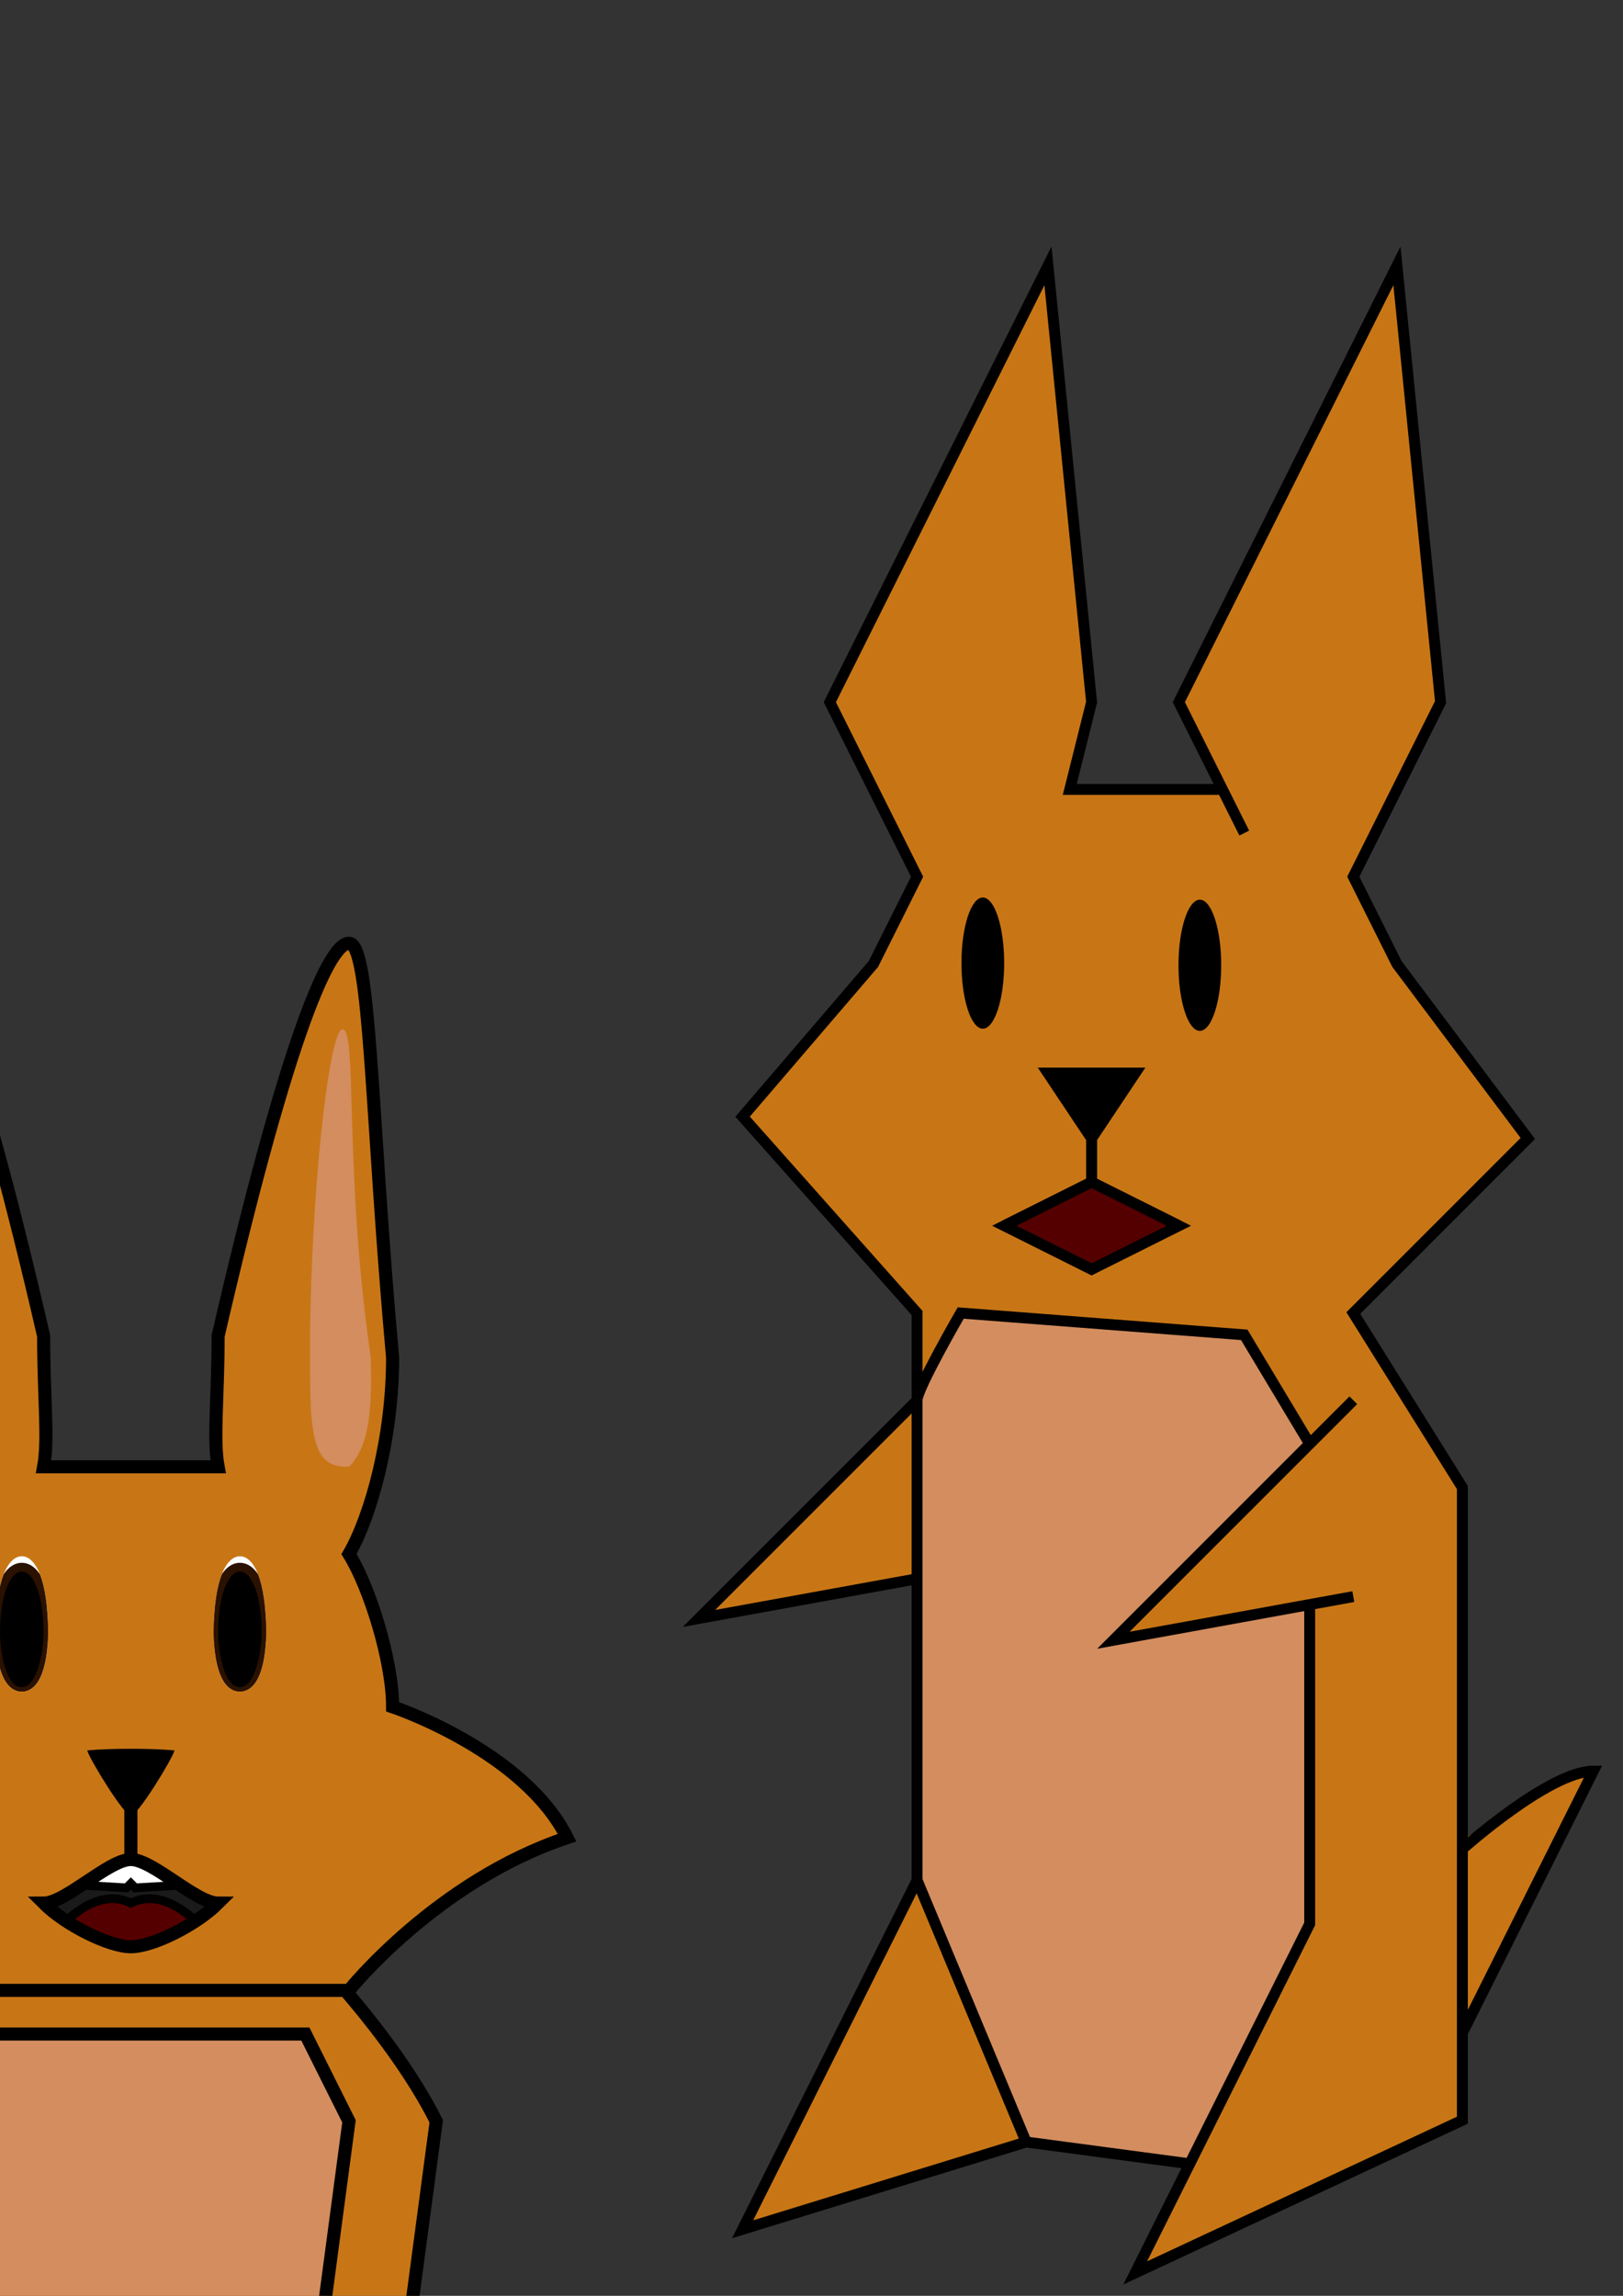 <?xml version="1.0" encoding="UTF-8" standalone="no"?>
<!-- Created with Inkscape (http://www.inkscape.org/) -->

<svg
   xmlns:dc="http://purl.org/dc/elements/1.1/"
   xmlns:cc="http://creativecommons.org/ns#"
   xmlns:rdf="http://www.w3.org/1999/02/22-rdf-syntax-ns#"
   xmlns:svg="http://www.w3.org/2000/svg"
   xmlns="http://www.w3.org/2000/svg"
   xmlns:sodipodi="http://sodipodi.sourceforge.net/DTD/sodipodi-0.dtd"
   xmlns:inkscape="http://www.inkscape.org/namespaces/inkscape"
   width="744.094"
   height="1052.362"
   id="svg2"
   version="1.1"
   inkscape:version="0.47 r22583"
   sodipodi:docname="brown2.svg">
  <rect width="100%" height="100%" fill="#333333" stroke="none"/>
  <defs
     id="defs4">
    <inkscape:perspective
       sodipodi:type="inkscape:persp3d"
       inkscape:vp_x="0 : 526.18109 : 1"
       inkscape:vp_y="0 : 1000 : 0"
       inkscape:vp_z="744.09448 : 526.18109 : 1"
       inkscape:persp3d-origin="372.04724 : 350.78739 : 1"
       id="perspective10" />
    <inkscape:perspective
       id="perspective2893"
       inkscape:persp3d-origin="0.5 : 0.33333333 : 1"
       inkscape:vp_z="1 : 0.5 : 1"
       inkscape:vp_y="0 : 1000 : 0"
       inkscape:vp_x="0 : 0.5 : 1"
       sodipodi:type="inkscape:persp3d" />
    <inkscape:perspective
       id="perspective2967"
       inkscape:persp3d-origin="0.5 : 0.33333333 : 1"
       inkscape:vp_z="1 : 0.5 : 1"
       inkscape:vp_y="0 : 1000 : 0"
       inkscape:vp_x="0 : 0.5 : 1"
       sodipodi:type="inkscape:persp3d" />
    <inkscape:perspective
       id="perspective2967-7"
       inkscape:persp3d-origin="0.5 : 0.33333333 : 1"
       inkscape:vp_z="1 : 0.5 : 1"
       inkscape:vp_y="0 : 1000 : 0"
       inkscape:vp_x="0 : 0.5 : 1"
       sodipodi:type="inkscape:persp3d" />
    <inkscape:perspective
       id="perspective3065"
       inkscape:persp3d-origin="0.5 : 0.33333333 : 1"
       inkscape:vp_z="1 : 0.5 : 1"
       inkscape:vp_y="0 : 1000 : 0"
       inkscape:vp_x="0 : 0.5 : 1"
       sodipodi:type="inkscape:persp3d" />
    <inkscape:perspective
       id="perspective3117"
       inkscape:persp3d-origin="0.5 : 0.33333333 : 1"
       inkscape:vp_z="1 : 0.5 : 1"
       inkscape:vp_y="0 : 1000 : 0"
       inkscape:vp_x="0 : 0.5 : 1"
       sodipodi:type="inkscape:persp3d" />
    <inkscape:perspective
       id="perspective3169"
       inkscape:persp3d-origin="0.5 : 0.33333333 : 1"
       inkscape:vp_z="1 : 0.5 : 1"
       inkscape:vp_y="0 : 1000 : 0"
       inkscape:vp_x="0 : 0.5 : 1"
       sodipodi:type="inkscape:persp3d" />
    <inkscape:perspective
       id="perspective3200"
       inkscape:persp3d-origin="0.5 : 0.33333333 : 1"
       inkscape:vp_z="1 : 0.5 : 1"
       inkscape:vp_y="0 : 1000 : 0"
       inkscape:vp_x="0 : 0.5 : 1"
       sodipodi:type="inkscape:persp3d" />
    <inkscape:perspective
       id="perspective3254"
       inkscape:persp3d-origin="0.5 : 0.33333333 : 1"
       inkscape:vp_z="1 : 0.5 : 1"
       inkscape:vp_y="0 : 1000 : 0"
       inkscape:vp_x="0 : 0.5 : 1"
       sodipodi:type="inkscape:persp3d" />
    <inkscape:perspective
       id="perspective3294"
       inkscape:persp3d-origin="0.5 : 0.33333333 : 1"
       inkscape:vp_z="1 : 0.5 : 1"
       inkscape:vp_y="0 : 1000 : 0"
       inkscape:vp_x="0 : 0.5 : 1"
       sodipodi:type="inkscape:persp3d" />
    <clipPath
       clipPathUnits="userSpaceOnUse"
       id="clipPath3282-8">
      <path
         sodipodi:nodetypes="czzsss"
         id="path3284-2"
         d="m -410,247.362 c 0,15 -8.135,20.045 -11,21 -3,1 -5,1 -8,0 -2.883,-0.961 -11,-6 -11,-21 0,-40 9,-47 15,-47 6,0 15,6.95 15,47 z"
         style="fill:#ffffff;fill-opacity:1;fill-rule:evenodd;stroke:none;display:inline" />
    </clipPath>
    <inkscape:perspective
       id="perspective3329"
       inkscape:persp3d-origin="0.5 : 0.33333333 : 1"
       inkscape:vp_z="1 : 0.5 : 1"
       inkscape:vp_y="0 : 1000 : 0"
       inkscape:vp_x="0 : 0.5 : 1"
       sodipodi:type="inkscape:persp3d" />
    <inkscape:perspective
       id="perspective3361"
       inkscape:persp3d-origin="0.5 : 0.33333333 : 1"
       inkscape:vp_z="1 : 0.5 : 1"
       inkscape:vp_y="0 : 1000 : 0"
       inkscape:vp_x="0 : 0.5 : 1"
       sodipodi:type="inkscape:persp3d" />
    <clipPath
       clipPathUnits="userSpaceOnUse"
       id="clipPath3349-7">
      <path
         style="opacity:0.25;fill:#ffffff;fill-opacity:1;fill-rule:evenodd;stroke:none;display:inline"
         d="m -410,247.362 c 0,15 -8.135,20.045 -11,21 -3,1 -5,1 -8,0 -2.883,-0.961 -11,-6 -11,-21 0,-40 9,-47 15,-47 6,0 15,6.95 15,47 z"
         id="path3351-1"
         sodipodi:nodetypes="czzsss" />
    </clipPath>
    <inkscape:perspective
       id="perspective3395"
       inkscape:persp3d-origin="0.5 : 0.33333333 : 1"
       inkscape:vp_z="1 : 0.5 : 1"
       inkscape:vp_y="0 : 1000 : 0"
       inkscape:vp_x="0 : 0.5 : 1"
       sodipodi:type="inkscape:persp3d" />
    <inkscape:perspective
       id="perspective3395-4"
       inkscape:persp3d-origin="0.5 : 0.33333333 : 1"
       inkscape:vp_z="1 : 0.5 : 1"
       inkscape:vp_y="0 : 1000 : 0"
       inkscape:vp_x="0 : 0.5 : 1"
       sodipodi:type="inkscape:persp3d" />
    <clipPath
       clipPathUnits="userSpaceOnUse"
       id="clipPath2880">
      <path
         sodipodi:nodetypes="ccssc"
         id="path2882"
         d="m -413,240.362 c 0,10 -2,27 -12,27 -10,0 -12,-17 -12,-27 0,-25 6,-35 12,-35 6,0 12,10 12,35 z"
         style="opacity:0.25;fill:#ffffff;fill-opacity:1;fill-rule:evenodd;stroke:none;display:inline" />
    </clipPath>
    <inkscape:perspective
       id="perspective2892"
       inkscape:persp3d-origin="0.5 : 0.33333333 : 1"
       inkscape:vp_z="1 : 0.5 : 1"
       inkscape:vp_y="0 : 1000 : 0"
       inkscape:vp_x="0 : 0.5 : 1"
       sodipodi:type="inkscape:persp3d" />
    <clipPath
       clipPathUnits="userSpaceOnUse"
       id="clipPath2880-1">
      <path
         sodipodi:nodetypes="ccssc"
         id="path2882-7"
         d="m -413,240.362 c 0,10 -2,27 -12,27 -10,0 -12,-17 -12,-27 0,-25 6,-35 12,-35 6,0 12,10 12,35 z"
         style="opacity:0.25;fill:#ffffff;fill-opacity:1;fill-rule:evenodd;stroke:none;display:inline" />
    </clipPath>
    <inkscape:perspective
       id="perspective3717"
       inkscape:persp3d-origin="0.5 : 0.33333333 : 1"
       inkscape:vp_z="1 : 0.5 : 1"
       inkscape:vp_y="0 : 1000 : 0"
       inkscape:vp_x="0 : 0.5 : 1"
       sodipodi:type="inkscape:persp3d" />
    <inkscape:perspective
       id="perspective3752"
       inkscape:persp3d-origin="0.5 : 0.33333333 : 1"
       inkscape:vp_z="1 : 0.5 : 1"
       inkscape:vp_y="0 : 1000 : 0"
       inkscape:vp_x="0 : 0.5 : 1"
       sodipodi:type="inkscape:persp3d" />
    <inkscape:perspective
       id="perspective3752-1"
       inkscape:persp3d-origin="0.5 : 0.33333333 : 1"
       inkscape:vp_z="1 : 0.5 : 1"
       inkscape:vp_y="0 : 1000 : 0"
       inkscape:vp_x="0 : 0.5 : 1"
       sodipodi:type="inkscape:persp3d" />
  </defs>
  <sodipodi:namedview
     id="base"
     pagecolor="#ffffff"
     bordercolor="#666666"
     borderopacity="1.0"
     inkscape:pageopacity="0.0"
     inkscape:pageshadow="2"
     inkscape:zoom="0.5"
     inkscape:cx="-104.78817"
     inkscape:cy="306.54686"
     inkscape:document-units="px"
     inkscape:current-layer="layer1"
     showgrid="true"
     inkscape:window-width="1440"
     inkscape:window-height="838"
     inkscape:window-x="-8"
     inkscape:window-y="-8"
     inkscape:window-maximized="1"
     inkscape:snap-grids="true"
     inkscape:object-nodes="false"
     showguides="true"
     inkscape:guide-bbox="true">
    <inkscape:grid
       type="xygrid"
       id="grid2816"
       empspacing="10"
       visible="true"
       enabled="true"
       snapvisiblegridlinesonly="true" />
  </sodipodi:namedview>
  <g
     inkscape:label="Layer 1"
     inkscape:groupmode="layer"
     id="layer1">
    <g
       transform="translate(-399.548,81.862)"
       style="display:inline"
       id="g3361">
      <path
         sodipodi:nodetypes="ccc"
         id="path2913-1"
         d="M 830,550 720,660 830,640"
         style="fill:#c87615;fill-opacity:1;stroke:#000000;stroke-width:5;stroke-miterlimit:4;stroke-opacity:1;stroke-dasharray:none;display:inline" />
      <g
         id="g5866">
        <g
           id="g2424">
          <g
             style="stroke:none;display:inline"
             id="g23094">
            <path
               style="fill:#c87615;fill-opacity:1;fill-rule:evenodd;stroke:none"
               d="m 1130,730 c -20,0 -100,60 -100,60 l 0,100 40,-40 60,-120 z"
               id="path3204"
               sodipodi:nodetypes="ccccc" />
            <path
               style="fill:#c87615;fill-opacity:1;fill-rule:evenodd;stroke:none;display:inline"
               d="m 1020,520 80,-80 -60,-80 -20,-40 -20,-40 -110,0 10,-40 -20,-200 -100,200 40,80 -20,40 -60,70 80,90 0,40 0,80 0,140 -80,160 130,-40 150,-40"
               id="path3314"
               sodipodi:nodetypes="ccccccccccccccccccc"
               inkscape:export-filename="C:\Users\Andrew\Desktop\rabbits.png"
               inkscape:export-xdpi="90"
               inkscape:export-ydpi="90" />
            <path
               style="fill:#c87615;fill-opacity:1;fill-rule:evenodd;stroke:none;display:inline"
               d="m 970,300 -30,-60 100,-200 20,200 -40,80"
               id="path3316"
               sodipodi:nodetypes="ccccc"
               inkscape:export-filename="C:\Users\Andrew\Desktop\rabbits.png"
               inkscape:export-xdpi="90"
               inkscape:export-ydpi="90" />
            <path
               style="fill:#d38d5f;fill-opacity:1;fill-rule:evenodd;stroke:none;display:inline"
               d="m 840,520 c 0,0 -20,34.513 -20,40 0,61.366 0,220 0,220 l 50,120 80,10 50,-110 0,-220 -30,-50 -130,-10 z"
               id="path3318"
               sodipodi:nodetypes="csccccccc"
               inkscape:export-filename="C:\Users\Andrew\Desktop\rabbits.png"
               inkscape:export-xdpi="90"
               inkscape:export-ydpi="90" />
            <path
               style="fill:#c87615;fill-opacity:1;fill-rule:evenodd;stroke:none;display:inline"
               d="m 1000,580 0,70 0,150 -80,160 150,-70 0,-290 -50,-80"
               id="path3320"
               sodipodi:nodetypes="ccccccc"
               inkscape:export-filename="C:\Users\Andrew\Desktop\rabbits.png"
               inkscape:export-xdpi="90"
               inkscape:export-ydpi="90" />
            <path
               sodipodi:type="arc"
               style="fill:#000000;fill-opacity:1;fill-rule:evenodd;stroke:none;display:inline"
               id="path3335"
               sodipodi:cx="230"
               sodipodi:cy="262.36218"
               sodipodi:rx="12"
               sodipodi:ry="30"
               d="m 242,262.362 c 0,16.569 -5.373,30 -12,30 -6.627,0 -12,-13.431 -12,-30 0,-16.569 5.373,-30 12,-30 6.627,0 12,13.431 12,30 z"
               transform="matrix(0.816,0,0,1.002,662.458,96.719)"
               inkscape:export-filename="C:\Users\Andrew\Desktop\rabbits.png"
               inkscape:export-xdpi="90"
               inkscape:export-ydpi="90" />
            <path
               sodipodi:type="arc"
               style="fill:#000000;fill-opacity:1;fill-rule:evenodd;stroke:none;display:inline"
               id="path3337"
               sodipodi:cx="230"
               sodipodi:cy="262.36218"
               sodipodi:rx="12"
               sodipodi:ry="30"
               d="m 242,262.362 c 0,16.569 -5.373,30 -12,30 -6.627,0 -12,-13.431 -12,-30 0,-16.569 5.373,-30 12,-30 6.627,0 12,13.431 12,30 z"
               transform="matrix(0.816,0,0,1.002,761.958,97.719)"
               inkscape:export-filename="C:\Users\Andrew\Desktop\rabbits.png"
               inkscape:export-xdpi="90"
               inkscape:export-ydpi="90" />
            <path
               style="fill:#000000;fill-opacity:1;fill-rule:evenodd;stroke:none"
               d="m 880,410 20,30 20,-30"
               id="path3339"
               sodipodi:nodetypes="ccc"
               inkscape:export-filename="C:\Users\Andrew\Desktop\rabbits.png"
               inkscape:export-xdpi="90"
               inkscape:export-ydpi="90" />
            <path
               style="fill:none;stroke:none"
               d="m 820,620 0,160 0,0"
               id="path3195"
               inkscape:export-filename="C:\Users\Andrew\Desktop\rabbits.png"
               inkscape:export-xdpi="90"
               inkscape:export-ydpi="90" />
          </g>
          <path
             sodipodi:nodetypes="ccccccccccccccccccccccccccccccccccsccccccccccccc"
             d="m 1130,730 c -20,0 -60,35.714 -60,35.714 L 1070,850 1130,730 z M 960.13,280 890,280 900,240 880,40 780,240 l 40,80 -20,40 -60,70 80,90 0,40 0,80 0,140 -80,160 130,-40 m 100,-600 -30,-60 100,-200 20,200 -40,80 20,40 60,80 -80,80 50,80 0,290 -150,70 80,-160 0,-150 0,-70 -30,-50 -130,-10 c 0,0 -20,34.513 -20,40 0,61.366 0,220 0,220 l 50,120 75,10 m -25,-500 -40,0 20,30 20,-30 z m -20,30 0,20 -40,20 40,-20 40,20 0,0"
             style="fill:none;stroke:#000000;stroke-width:5;stroke-linecap:butt;stroke-linejoin:miter;stroke-miterlimit:4;stroke-opacity:1;stroke-dasharray:none"
             id="path5408" />
        </g>
        <path
           inkscape:export-ydpi="90"
           inkscape:export-xdpi="90"
           inkscape:export-filename="C:\Users\Andrew\Desktop\rabbits.png"
           id="path3168-7"
           d="m 900,432 0,28 -40,20 40,20 40,-20 -40,-20 0,0"
           style="fill:#550000;fill-opacity:1;fill-rule:evenodd;stroke:#000000;stroke-width:5;stroke-linecap:butt;stroke-linejoin:miter;stroke-miterlimit:4;stroke-opacity:1;stroke-dasharray:none;display:inline"
           sodipodi:nodetypes="ccccccc" />
      </g>
      <path
         sodipodi:nodetypes="ccc"
         id="path2913"
         d="M 1020,560 910,670 1020,650"
         style="fill:#c87615;fill-opacity:1;stroke:#000000;stroke-width:5;stroke-miterlimit:4;stroke-opacity:1;stroke-dasharray:none" />
    </g>
    <g
       transform="matrix(1.026,0,0,1.026,-785.322,380.739)"
       style="stroke-width:5.55;stroke-miterlimit:4;stroke-dasharray:none;display:inline"
       id="g23082">
      <path
         inkscape:export-ydpi="90"
         inkscape:export-xdpi="90"
         inkscape:export-filename="C:\Users\Andrew\Desktop\rabbits.png"
         sodipodi:nodetypes="ccccccccccccccccccccc"
         id="path2385"
         d="M 260,20 220,240 273.031,328.375 180,440 l 108,72 -68,68 20,200 0,100 280,0 0,-100 L 540,580 472,512 580,440 486.969,328.375 540,240 500,20 l -80,200 0,60 -80,0 0,-60 -80,-200 z"
         style="fill:#c87615;fill-opacity:1;fill-rule:evenodd;stroke:#000000;stroke-width:5.55;stroke-linecap:butt;stroke-linejoin:miter;stroke-miterlimit:4;stroke-opacity:1;stroke-dasharray:none" />
      <path
         inkscape:export-ydpi="90"
         inkscape:export-xdpi="90"
         inkscape:export-filename="C:\Users\Andrew\Desktop\rabbits.png"
         id="path3166"
         d="m 360,410 20,30 20,-30"
         style="fill:#000000;fill-opacity:1;fill-rule:evenodd;stroke:none"
         sodipodi:nodetypes="ccc" />
      <path
         inkscape:export-ydpi="90"
         inkscape:export-xdpi="90"
         inkscape:export-filename="C:\Users\Andrew\Desktop\rabbits.png"
         transform="matrix(0.796,0,0,1.002,256.892,86.67)"
         d="m 242,262.362 c 0,16.569 -5.373,30 -12,30 -6.627,0 -12,-13.431 -12,-30 0,-16.569 5.373,-30 12,-30 6.627,0 12,13.431 12,30 z"
         sodipodi:ry="30"
         sodipodi:rx="12"
         sodipodi:cy="262.36218"
         sodipodi:cx="230"
         id="path2387"
         style="fill:#000000;fill-opacity:1;fill-rule:evenodd;stroke:#000000;stroke-width:6.215;stroke-linecap:butt;stroke-linejoin:miter;stroke-miterlimit:4;stroke-opacity:1;stroke-dasharray:none"
         sodipodi:type="arc" />
      <path
         inkscape:export-ydpi="90"
         inkscape:export-xdpi="90"
         inkscape:export-filename="C:\Users\Andrew\Desktop\rabbits.png"
         transform="matrix(0.898,0,0,1.001,114.71,86.911)"
         d="m 242,262.362 c 0,16.569 -5.373,30 -12,30 -6.627,0 -12,-13.431 -12,-30 0,-16.569 5.373,-30 12,-30 6.627,0 12,13.431 12,30 z"
         sodipodi:ry="30"
         sodipodi:rx="12"
         sodipodi:cy="262.36218"
         sodipodi:cx="230"
         id="path3165"
         style="fill:#000000;fill-opacity:1;fill-rule:evenodd;stroke:#000000;stroke-width:5.854;stroke-linecap:butt;stroke-linejoin:miter;stroke-miterlimit:4;stroke-opacity:1;stroke-dasharray:none"
         sodipodi:type="arc" />
      <path
         inkscape:export-ydpi="90"
         inkscape:export-xdpi="90"
         inkscape:export-filename="C:\Users\Andrew\Desktop\rabbits.png"
         id="path3168"
         d="m 380,432 0,28 -40,20 40,20 40,-20 -40,-20 0,0"
         style="fill:#550000;fill-opacity:1;fill-rule:evenodd;stroke:#000000;stroke-width:5.55;stroke-linecap:butt;stroke-linejoin:miter;stroke-miterlimit:4;stroke-opacity:1;stroke-dasharray:none"
         sodipodi:nodetypes="ccccccc" />
      <path
         inkscape:export-ydpi="90"
         inkscape:export-xdpi="90"
         inkscape:export-filename="C:\Users\Andrew\Desktop\rabbits.png"
         sodipodi:nodetypes="ccccccccc"
         id="path3188"
         d="m 280,780 -20,-180 60,-80 120,0 60,80 -20,180 -10,120 -170,0 -20,-120 z"
         style="fill:#d38d5f;fill-rule:evenodd;stroke:#000000;stroke-width:5.55;stroke-linecap:butt;stroke-linejoin:miter;stroke-miterlimit:4;stroke-opacity:1;stroke-dasharray:none" />
      <path
         inkscape:export-ydpi="90"
         inkscape:export-xdpi="90"
         inkscape:export-filename="C:\Users\Andrew\Desktop\rabbits.png"
         sodipodi:nodetypes="ccccc"
         id="path3176"
         d="M 220,580 200,640 300,740 280,600 260,580"
         style="fill:#c87615;fill-opacity:1;fill-rule:evenodd;stroke:#000000;stroke-width:5.55;stroke-linecap:butt;stroke-linejoin:miter;stroke-miterlimit:4;stroke-opacity:1;stroke-dasharray:none" />
      <path
         inkscape:export-ydpi="90"
         inkscape:export-xdpi="90"
         inkscape:export-filename="C:\Users\Andrew\Desktop\rabbits.png"
         sodipodi:nodetypes="ccccc"
         id="path3178"
         d="m 540,580 20,60 -100,100 20,-140 20,-20"
         style="fill:#c87615;fill-opacity:1;fill-rule:evenodd;stroke:#000000;stroke-width:5.55;stroke-linecap:butt;stroke-linejoin:miter;stroke-miterlimit:4;stroke-opacity:1;stroke-dasharray:none" />
      <path
         inkscape:export-ydpi="90"
         inkscape:export-xdpi="90"
         inkscape:export-filename="C:\Users\Andrew\Desktop\rabbits.png"
         sodipodi:nodetypes="ccccc"
         id="path3186"
         d="m 240,782.5 -40,117.5 60,40 60,-40 C 305.711,861.939 299.078,820.561 280,782.5"
         style="fill:#c87615;fill-opacity:1;fill-rule:evenodd;stroke:#000000;stroke-width:5.55;stroke-linecap:butt;stroke-linejoin:miter;stroke-miterlimit:4;stroke-opacity:1;stroke-dasharray:none" />
      <path
         inkscape:export-ydpi="90"
         inkscape:export-xdpi="90"
         inkscape:export-filename="C:\Users\Andrew\Desktop\rabbits.png"
         sodipodi:nodetypes="ccccc"
         id="path3200"
         d="m 480,782.5 -40,117.5 60,40 60,-40 C 545.711,861.939 539.078,820.561 520,782.5"
         style="fill:#c87615;fill-opacity:1;fill-rule:evenodd;stroke:#000000;stroke-width:5.55;stroke-linecap:butt;stroke-linejoin:miter;stroke-miterlimit:4;stroke-opacity:1;stroke-dasharray:none;display:inline" />
    </g>
    <rect
       style="fill:#1a1a1a;fill-opacity:1;stroke:none"
       id="rect3705"
       width="122"
       height="51"
       x="1"
       y="857.349" />
    <path
       style="fill:#550000;fill-opacity:1;stroke:#000000;stroke-width:4;stroke-miterlimit:4;stroke-opacity:1;stroke-dasharray:none"
       d="m 20,892.362 c 0,0 20,-30 40,-20 20,-10 40,20 40,20 l -40,10 -40,-10 z"
       id="path3697"
       sodipodi:nodetypes="ccccc" />
    <path
       style="fill:#ffffff;fill-opacity:1;stroke:#000000;stroke-width:4;stroke-miterlimit:4;stroke-opacity:1;stroke-dasharray:none"
       d="m 41,864.362 -2,-15 21,-3 21,3 -2,15 -17,1 -2,-2 -2,2 -17,-1 z"
       id="path3703"
       sodipodi:nodetypes="ccccccccc" />
    <path
       style="fill:#c87615;fill-opacity:1;stroke:#000000;stroke-width:6"
       d="m -80,972.362 c 20,-40 60,-80 60,-80 l 160,0 c 0,0 40,40 60,80 l -40,300 -200,0 -40,-300 z"
       id="path3825"
       sodipodi:nodetypes="ccccccc" />
    <g
       id="g3731"
       transform="translate(440,519.987)">
      <path
         style="fill:#c87615;fill-opacity:1;stroke:#000000;stroke-width:6"
         d="m -480,-87.625 c -10,0 -10,80 -20,190 0,36.36 9.784,72.266 20,90 -9.5,15.208 -20,49.083 -20,70 0,0 -60,20 -80,60 60,20 100,70 100,70 l 200,0 c 0,0 40,-50 100,-70 -20,-40 -80,-60 -80,-60 0,-20.917 -10.5,-54.792 -20,-70 10.216,-17.734 20,-53.64 20,-90 -10,-110 -10,-190 -20,-190 -10,0 -30,50 -60,180 0,28.147 -2.337,47.394 0,60 l -80,0 c 2.337,-12.606 0,-31.853 0,-60 -30,-130 -50,-180 -60,-180 z M -380,332.375 c 10,0 30,20 40,20 -10,10 -30,20 -40,20 -10,0 -30,-10 -40,-20 10,0 30,-20 40,-20 z"
         id="path3707"
         sodipodi:nodetypes="cccccccccccscccccccscc" />
      <path
         sodipodi:nodetypes="ccccc"
         id="path3707-4"
         d="m -297.5,125.862 c -2.5,-75.5 7.5,-174 14.5,-174 7,0 0.5,64.513 13,150.513 0.5,21 0,40 -10,50 -10,0 -16,-3.013 -17.5,-26.513 z"
         style="fill:#d38d5f;fill-opacity:1;stroke:none" />
    </g>
    <g
       transform="matrix(-1,0,0,1,-320,519.987)"
       id="g3731-2">
      <path
         sodipodi:nodetypes="ccccc"
         id="path3707-4-5"
         d="m -297.5,125.862 c -2.5,-75.5 7.5,-172 14.5,-172 7,0 0.5,62.513 13,148.513 0.5,21 0,40 -10,50 -10,0 -16,-3.013 -17.5,-26.513 z"
         style="fill:#d38d5f;fill-opacity:1;stroke:none" />
    </g>
    <g
       id="g3270"
       clip-path="url(#clipPath2880)"
       transform="translate(435,508)">
      <path
         style="fill:#ffffff;fill-opacity:1;stroke:none"
         clip-path="none"
         d="m -435,204.362 10,0 10,0 3,38 -3,24 -10,2 -10,-2 -3,-24 3,-38 z"
         id="rect3268"
         sodipodi:nodetypes="ccccccccc" />
      <path
         style="fill:#000000;fill-opacity:1;fill-rule:evenodd;stroke:#2b1100;stroke-width:4;display:inline"
         d="m -413,240.362 c 0,6 -2.049,27 -12,27 -10,0 -12,-20 -12,-27 0,-18 5,-30 12,-30 7,0 12,12 12,30 z"
         id="path3335-1"
         sodipodi:nodetypes="czssc" />
    </g>
    <path
       inkscape:export-ydpi="90"
       inkscape:export-xdpi="90"
       inkscape:export-filename="C:\Users\Andrew\Desktop\rabbits.png"
       id="path3166-7"
       d="m 80,802.362 c -10,-1 -30,-1 -40,0 1,4 17,30 20,30 3,0 19,-26 20,-30 z"
       style="fill:#000000;fill-opacity:1;fill-rule:evenodd;stroke:none;display:inline"
       sodipodi:nodetypes="cccc" />
    <g
       id="g3270-4"
       clip-path="url(#clipPath2880-1)"
       transform="translate(535,508)">
      <path
         style="fill:#ffffff;fill-opacity:1;stroke:none"
         clip-path="none"
         d="m -435,204.362 10,0 10,0 3,38 -3,24 -10,2 -10,-2 -3,-24 3,-38 z"
         id="rect3268-0"
         sodipodi:nodetypes="ccccccccc" />
      <path
         style="fill:#000000;fill-opacity:1;fill-rule:evenodd;stroke:#2b1100;stroke-width:4;display:inline"
         d="m -413,240.362 c 0,6 -2.049,27 -12,27 -10,0 -12,-20 -12,-27 0,-18 5,-30 12,-30 7,0 12,12 12,30 z"
         id="path3335-1-9"
         sodipodi:nodetypes="czssc" />
    </g>
    <path
       style="fill:#ffffff;fill-opacity:0.882;stroke:#000000;stroke-width:6;stroke-miterlimit:4;stroke-opacity:1;stroke-dasharray:none"
       d="m 60,822.362 0,28"
       id="path3694"
       sodipodi:nodetypes="cc" />
    <g
       transform="translate(230,90)"
       id="g3731-7">
      <path
         sodipodi:nodetypes="cccccc"
         id="path3707-1"
         d="m -330,192.362 c 0,0 -10,-20 -10,-80 30,-130 50,-180 60,-180 10,0 10,80 20,190 0,40 -8,86 -20,100 l -50,-30 z"
         style="fill:#c87615;fill-opacity:1;stroke:#000000;stroke-width:6" />
      <path
         sodipodi:nodetypes="ccccc"
         id="path3707-4-1"
         d="m -297.5,125.862 c -2.5,-75.5 7.5,-170 14.5,-170 7,0 0,81 12.5,167 0.5,21 1,49.5 -8,55.5 -6.5,-5 -17.5,-29 -19,-52.5 z"
         style="fill:#d38d5f;fill-opacity:1;stroke:none" />
    </g>
    <path
       style="fill:#d38d5f;fill-opacity:1;stroke:#000000;stroke-width:6;stroke-miterlimit:4;stroke-opacity:1;stroke-dasharray:none"
       d="m 0,1272.362 -40,-300 20,-40 160,0 20,40 -40,300 -120,0 z"
       id="path3827" />
  </g>
</svg>
